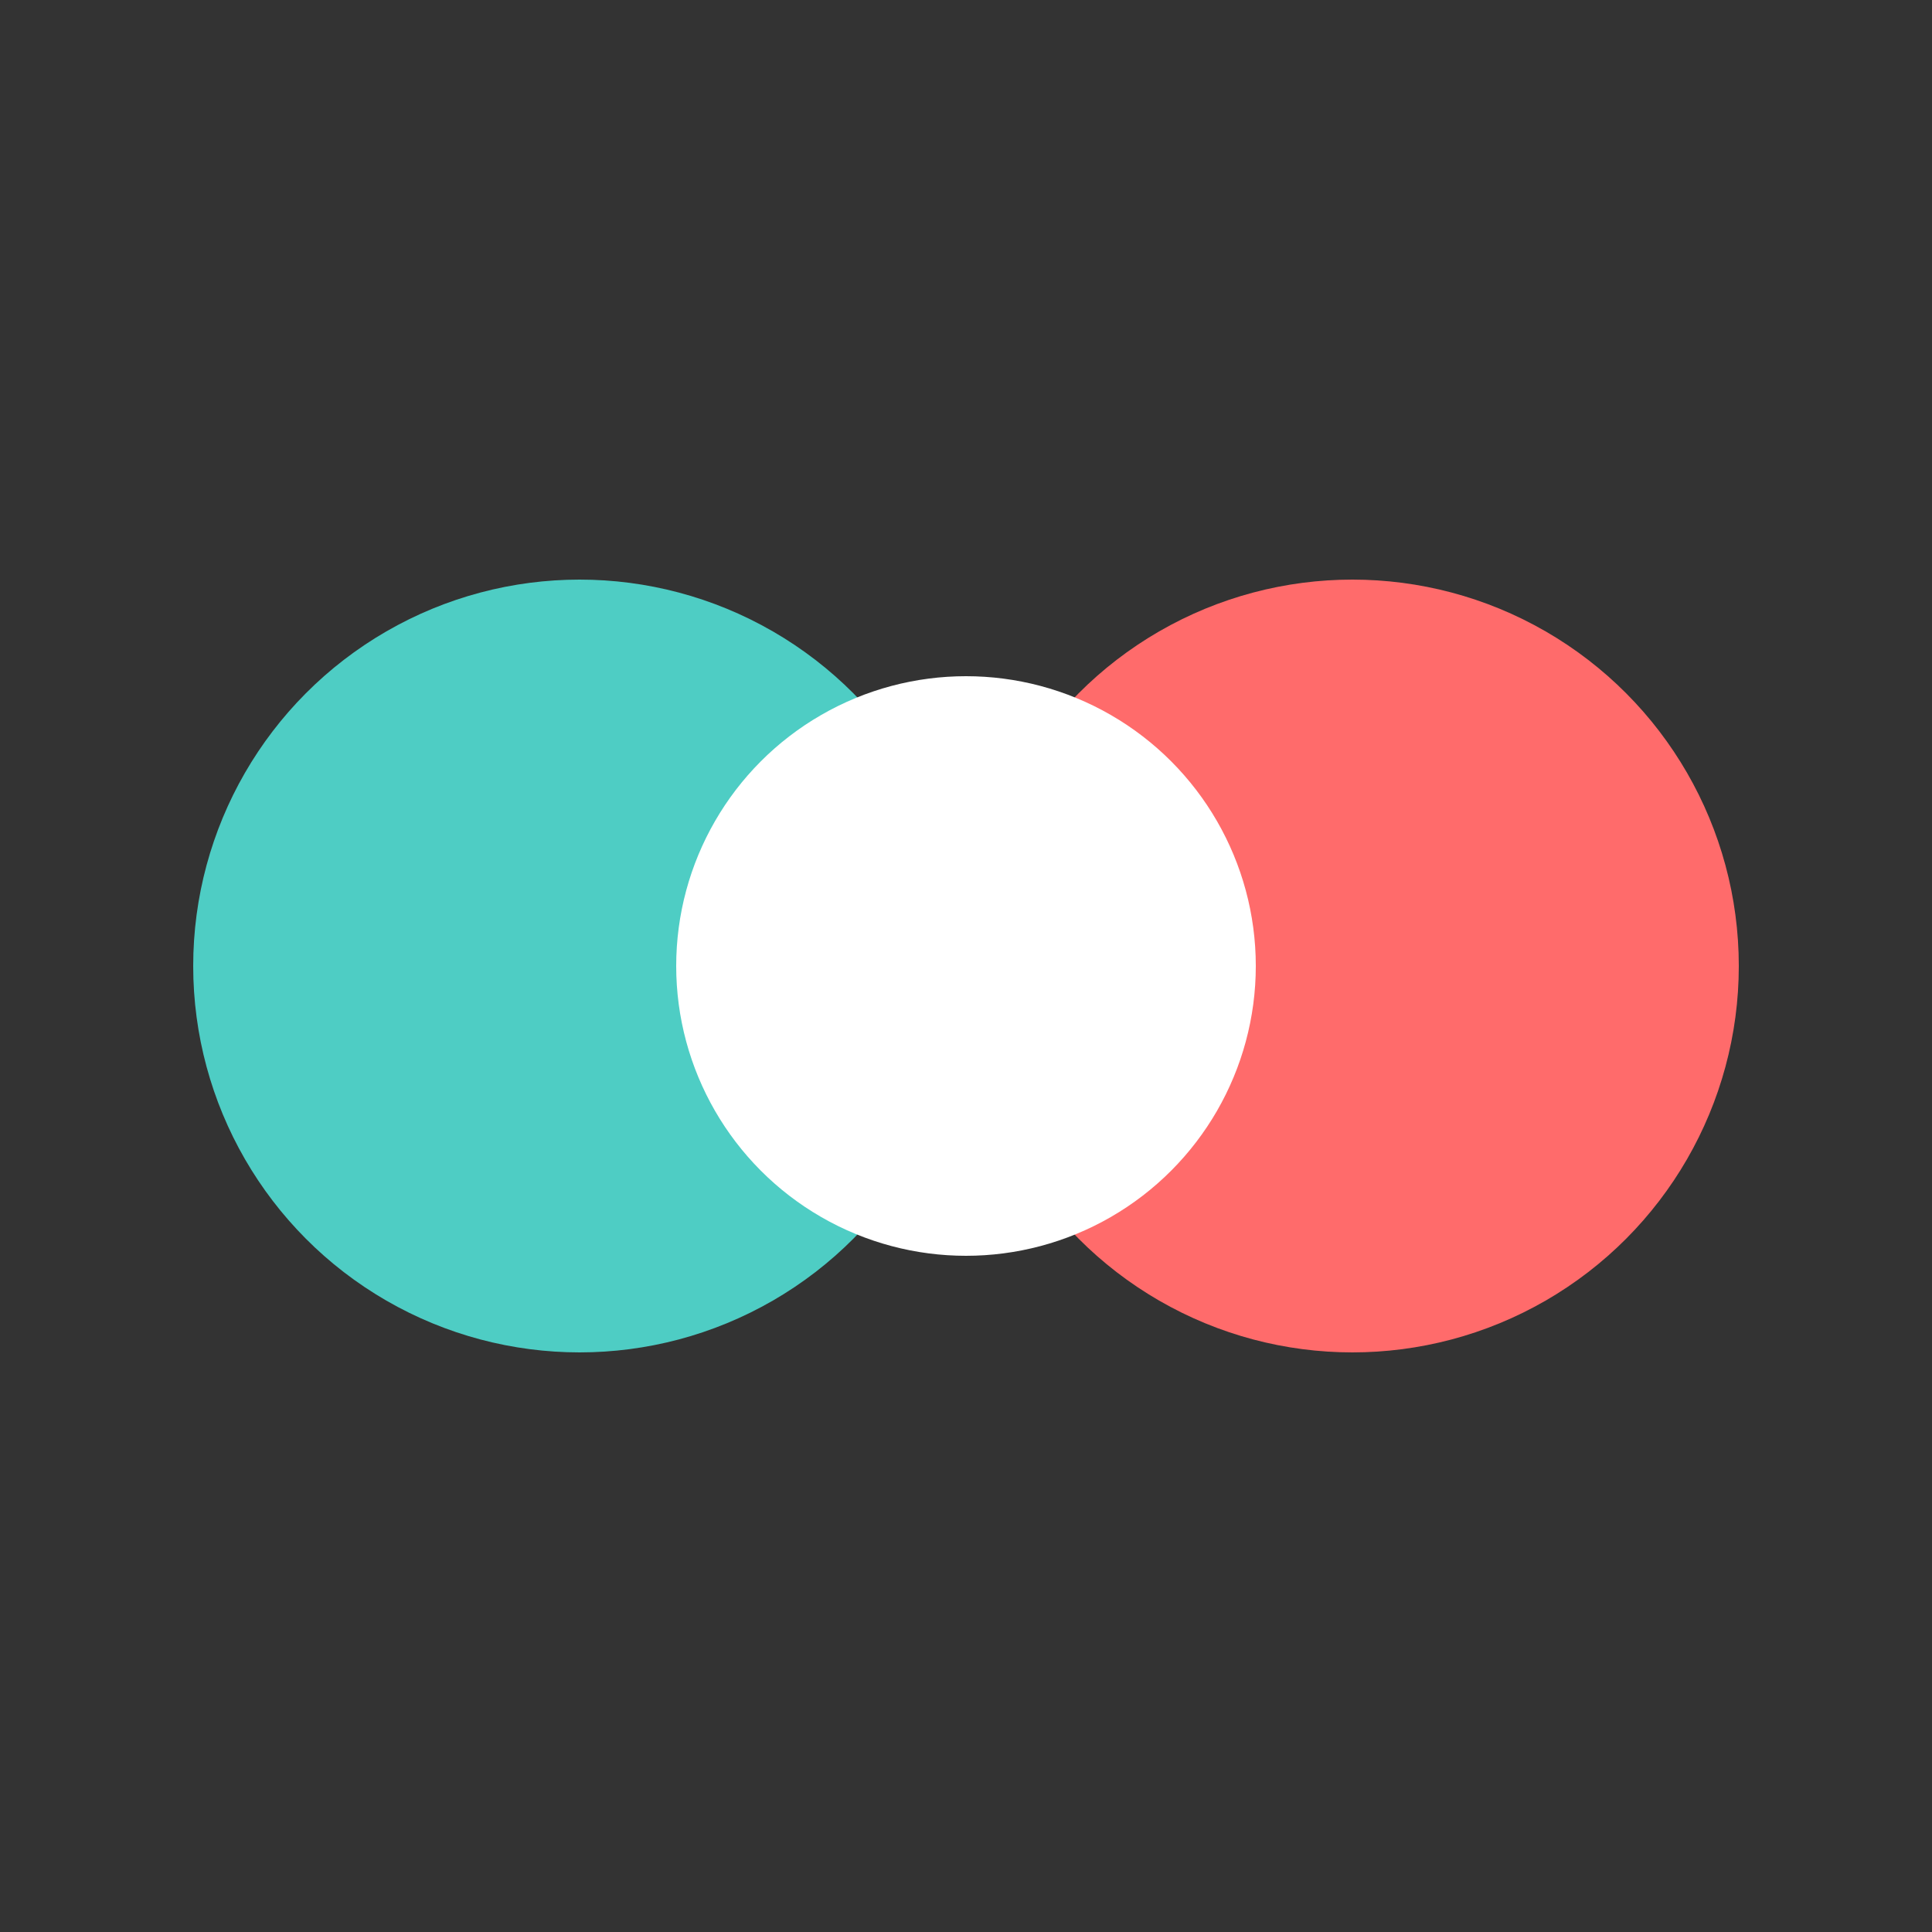 <svg xmlns="http://www.w3.org/2000/svg" viewBox="0 0 100 100">
  <rect x="0" y="0" width="100" height="100" fill="#333333" stroke="none"/>
  <circle cx="30" cy="50" r="20" fill="#4ECDC4"/>
  <circle cx="70" cy="50" r="20" fill="#FF6B6B"/>
  <circle cx="50" cy="50" r="15" fill="#fff"/>
</svg>